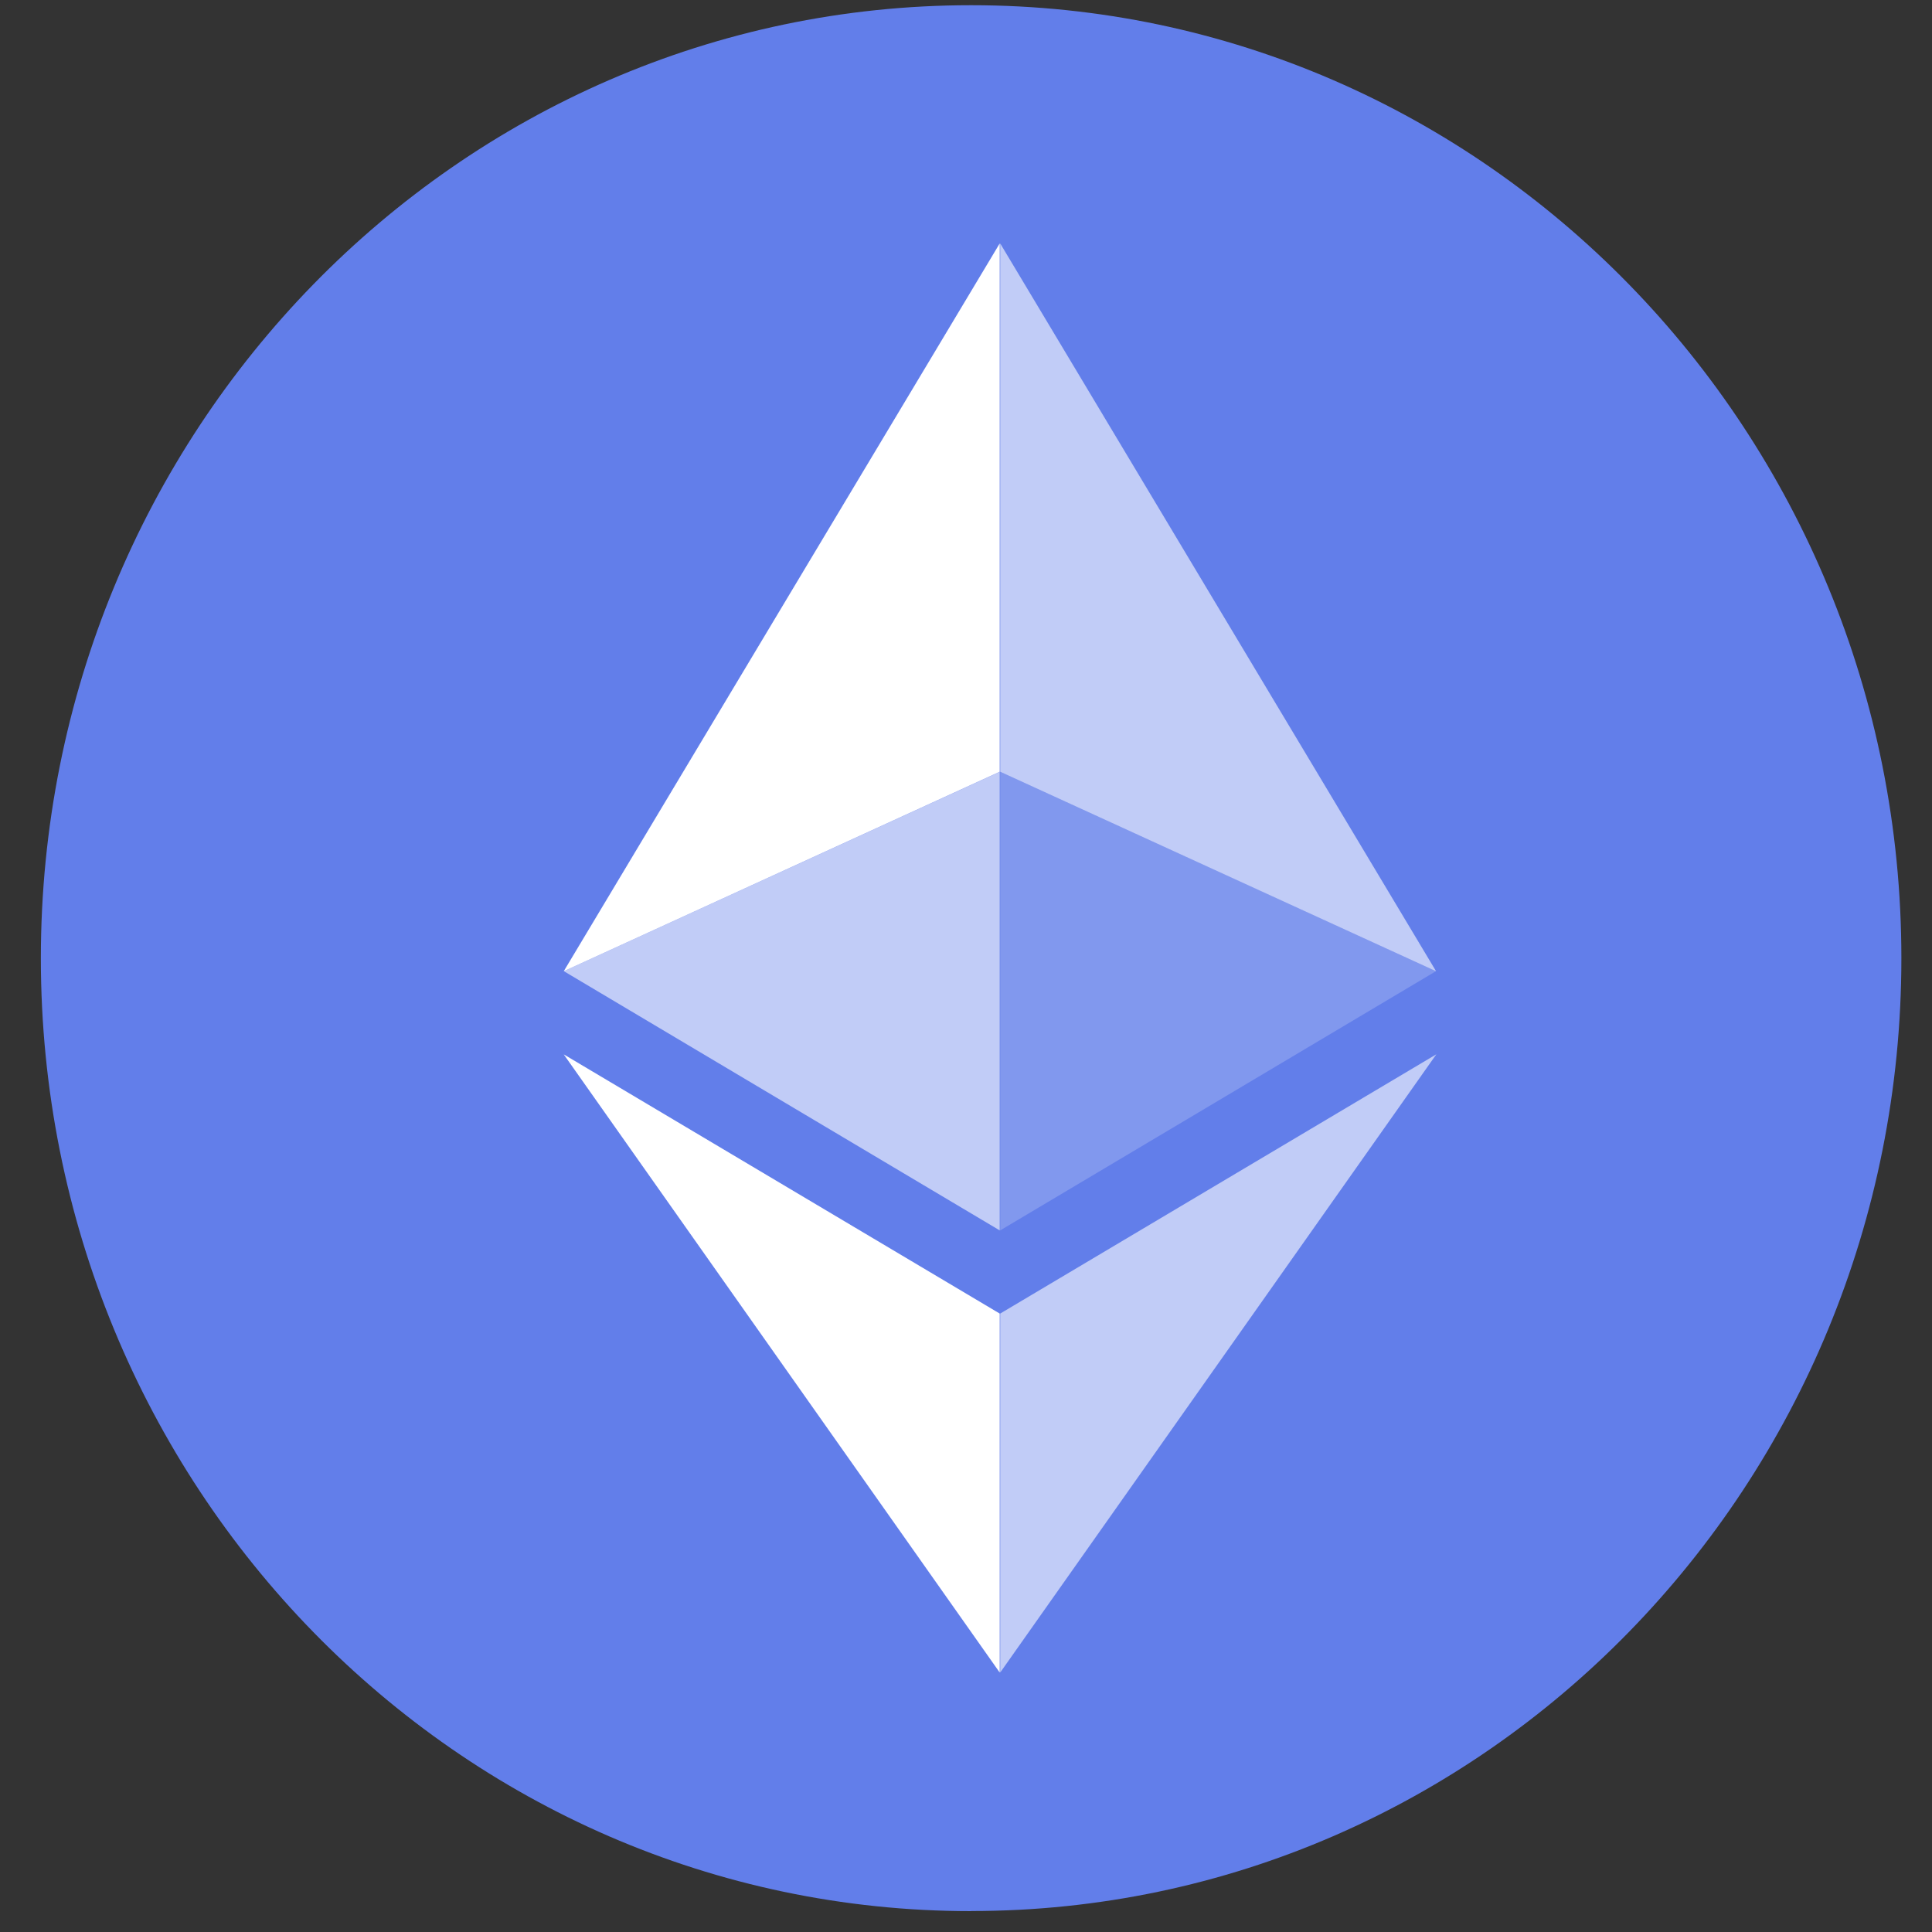 <svg width="20" height="20" fill="none" xmlns="http://www.w3.org/2000/svg"><rect width="100%" height="100%" fill="#333333" stroke="none"/><path d="M10.053 19.783c5.319 0 9.63-4.416 9.63-9.864S15.372.054 10.053.054C4.735.054.423 4.471.423 9.92s4.312 9.864 9.63 9.864z" fill="#627EEA"/><path d="M10.354 2.52v5.469l4.512 2.065-4.512-7.534z" fill="#fff" fill-opacity=".602"/><path d="M10.349 2.52l-4.513 7.534 4.513-2.065V2.52z" fill="#fff"/><path d="M10.354 13.598v3.716l4.515-6.4-4.515 2.684z" fill="#fff" fill-opacity=".602"/><path d="M10.349 17.314v-3.716l-4.513-2.683 4.513 6.399z" fill="#fff"/><path d="M10.354 12.737l4.512-2.684-4.512-2.064v4.748z" fill="#fff" fill-opacity=".2"/><path d="M5.836 10.053l4.513 2.684V7.99l-4.513 2.064z" fill="#fff" fill-opacity=".602"/></svg>